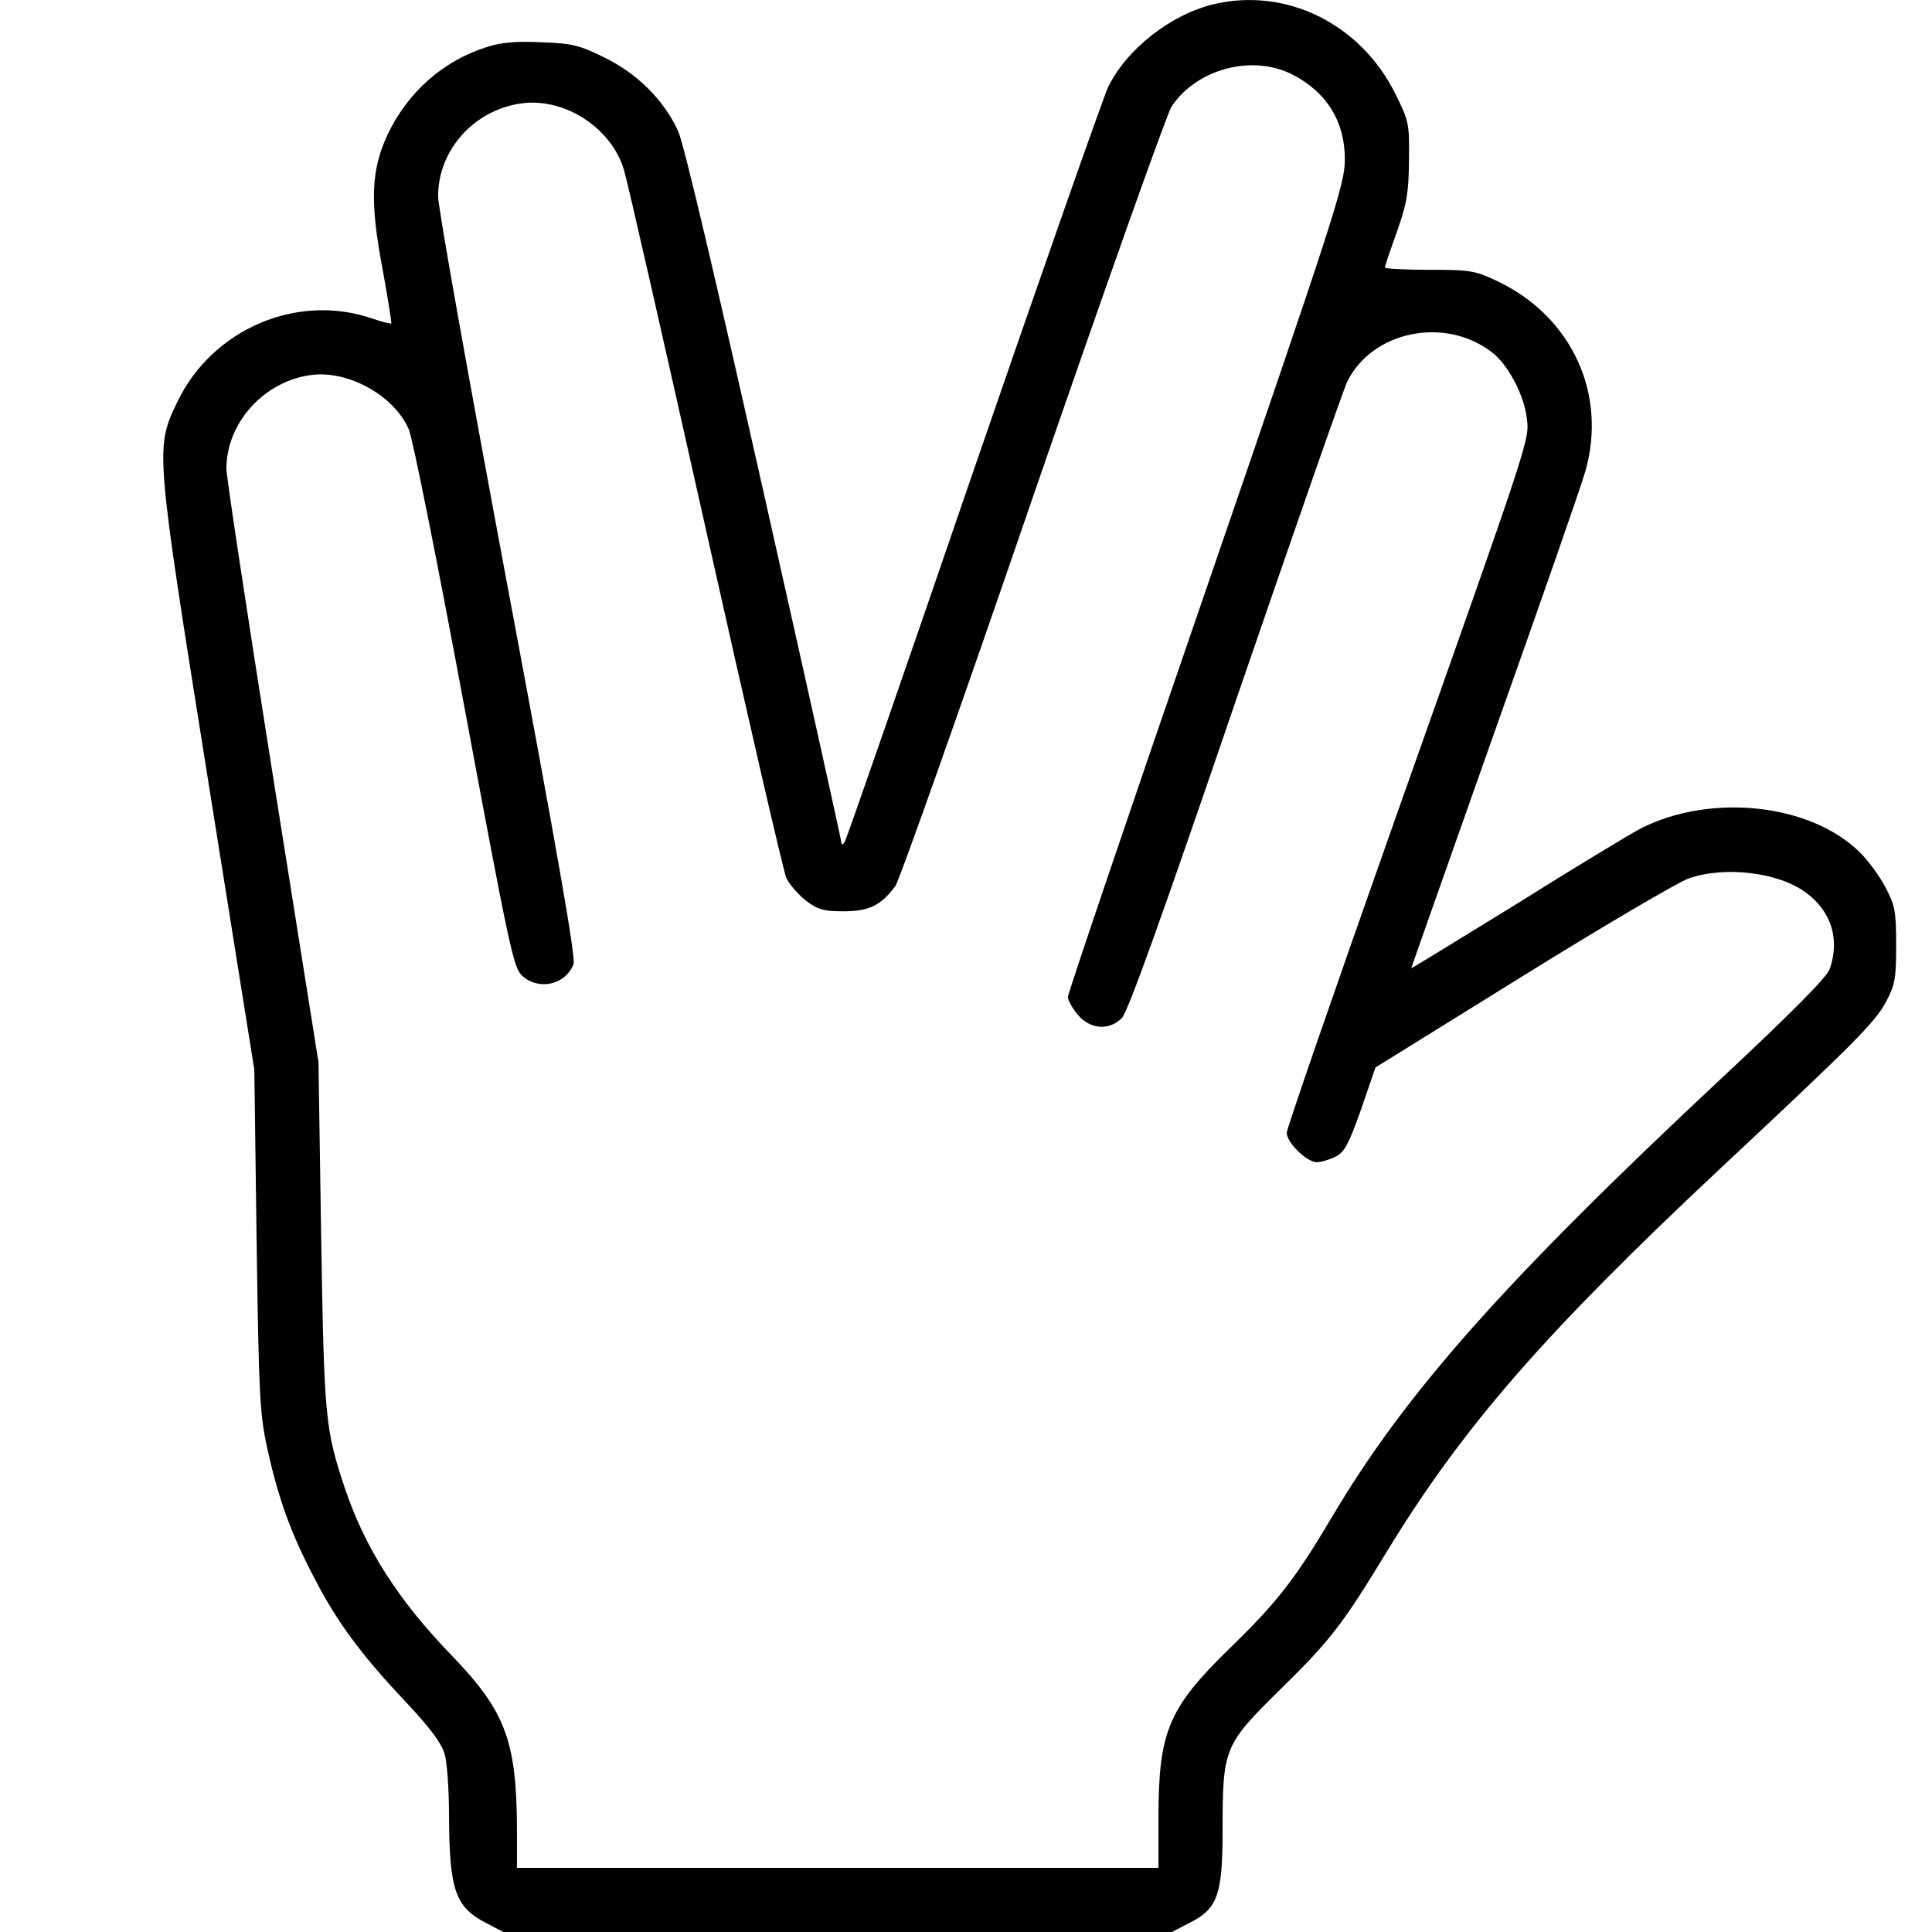<?xml version="1.0" standalone="no"?>
<!DOCTYPE svg PUBLIC "-//W3C//DTD SVG 20010904//EN"
 "http://www.w3.org/TR/2001/REC-SVG-20010904/DTD/svg10.dtd">
<svg version="1.0" xmlns="http://www.w3.org/2000/svg"
 width="512pt" height="512pt" viewBox="0 0 512 512"
 preserveAspectRatio="xMidYMid meet">

<g transform="translate(0,512) scale(0.1,-0.1)"
fill="#000000" stroke="none">
<path d="M3217 5109 c-114 -27 -231 -119 -280 -219 -14 -30 -175 -489 -358
-1020 -182 -531 -335 -972 -340 -980 -4 -8 -9 -10 -9 -4 0 6 -92 421 -205 923
-127 566 -213 932 -228 964 -38 82 -107 151 -194 194 -67 33 -85 38 -168 41
-70 3 -106 0 -146 -13 -116 -37 -209 -120 -262 -232 -44 -95 -47 -177 -13
-357 14 -77 24 -141 23 -143 -2 -2 -24 4 -48 12 -199 70 -426 -26 -519 -220
-59 -123 -59 -122 81 -1000 l123 -770 6 -450 c6 -412 8 -459 28 -552 29 -132
62 -225 124 -343 60 -117 125 -205 243 -330 63 -67 94 -108 103 -137 7 -22 12
-97 12 -169 1 -194 17 -239 100 -281 l44 -23 886 0 886 0 44 23 c77 38 90 74
90 248 0 215 4 225 149 368 138 135 169 176 288 372 201 329 419 579 888 1018
353 330 405 383 433 436 24 45 27 61 27 150 0 90 -3 105 -28 153 -15 29 -45
70 -67 92 -130 130 -394 159 -581 65 -27 -14 -176 -104 -329 -200 -154 -95
-280 -172 -280 -171 0 2 100 284 221 627 122 343 230 653 240 689 59 205 -35
410 -231 504 -61 29 -72 31 -183 31 -64 0 -117 3 -117 6 0 3 14 45 32 95 27
76 31 104 32 190 1 96 0 103 -36 175 -92 186 -289 283 -481 238z m209 -187
c91 -47 139 -126 138 -227 -1 -65 -26 -143 -367 -1135 -202 -586 -367 -1073
-367 -1082 0 -9 12 -30 26 -47 33 -39 83 -43 117 -9 16 16 108 273 301 838
154 448 287 831 297 850 67 133 258 172 382 77 43 -32 86 -114 93 -174 7 -60
17 -31 -350 -1067 -157 -444 -286 -817 -286 -828 0 -26 53 -78 80 -78 11 0 34
7 50 15 23 12 34 32 67 125 l38 111 390 242 c214 133 412 249 440 259 97 34
241 16 313 -39 66 -50 88 -123 61 -201 -7 -21 -100 -115 -282 -285 -579 -541
-843 -839 -1037 -1167 -96 -162 -145 -226 -270 -347 -164 -160 -190 -221 -190
-453 l0 -130 -850 0 -850 0 0 103 c-1 234 -30 312 -175 462 -140 145 -227 281
-281 441 -53 158 -55 189 -63 674 l-7 455 -122 767 c-67 422 -122 785 -122
806 0 121 99 231 223 248 99 14 221 -54 260 -143 10 -21 76 -351 147 -733 122
-655 131 -696 155 -717 45 -39 114 -22 135 32 6 17 -43 298 -176 1007 -101
540 -184 1003 -183 1028 0 123 96 229 221 246 115 16 240 -66 272 -178 9 -29
106 -456 216 -948 110 -492 206 -909 214 -927 8 -17 32 -44 52 -60 32 -24 47
-28 100 -28 67 0 98 15 137 67 10 14 174 476 363 1027 190 551 356 1019 369
1039 67 100 214 139 321 84z"/>
</g>
</svg>
